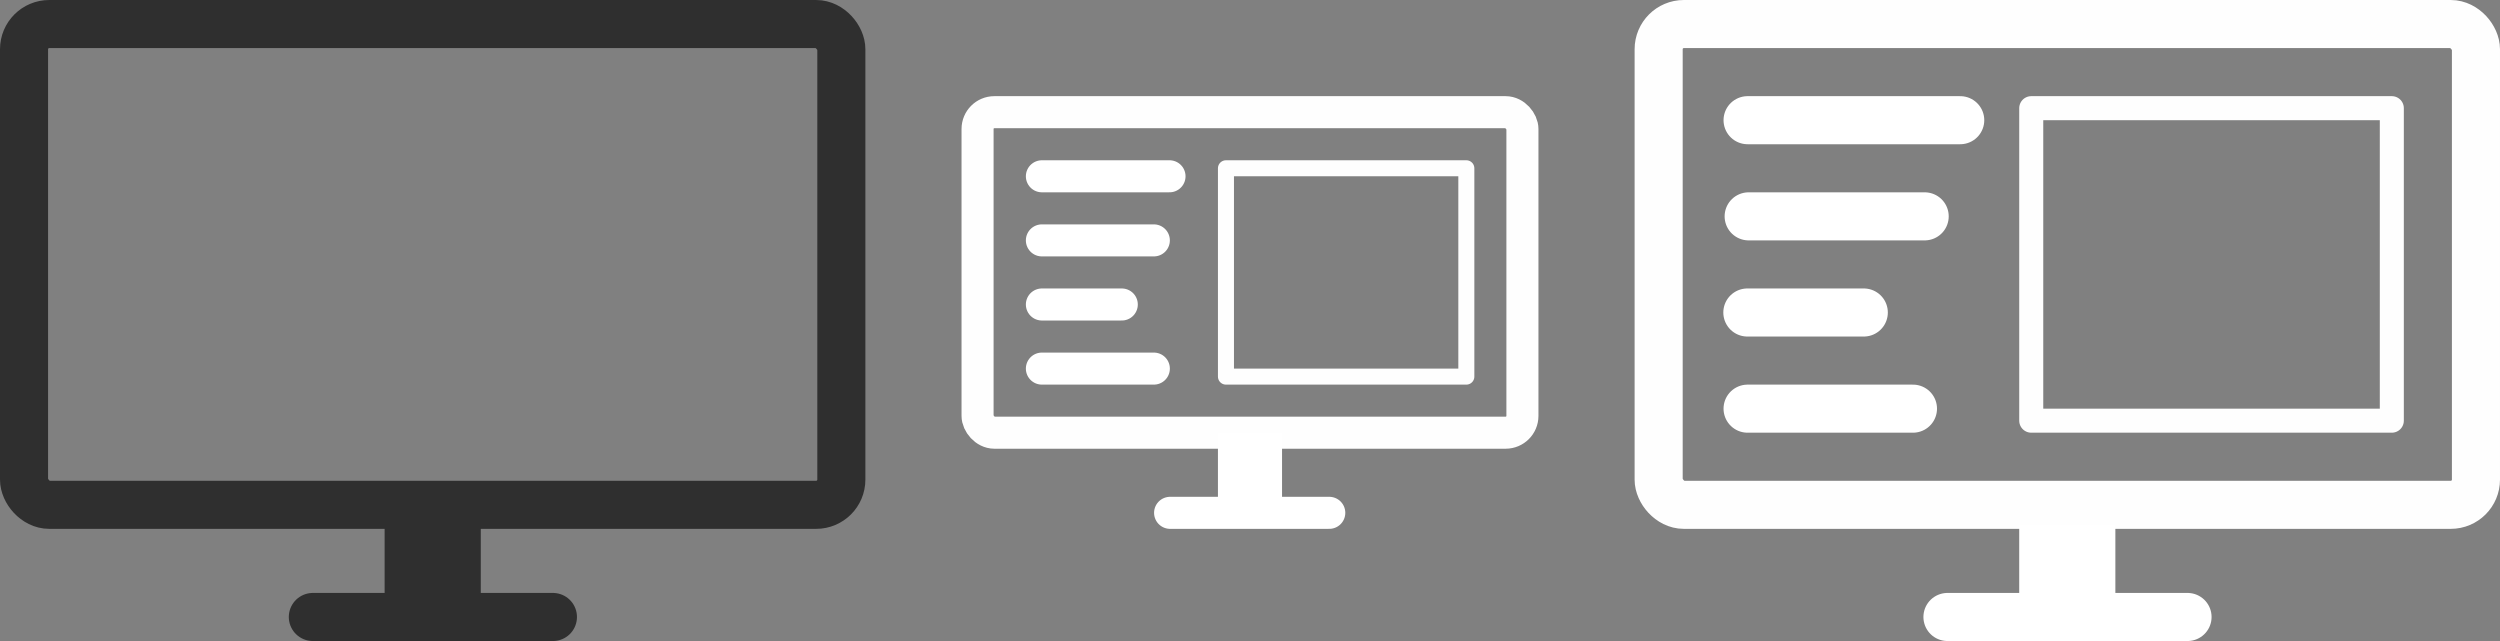 <?xml version="1.0" encoding="UTF-8" standalone="no"?>
<!-- Created with Inkscape (http://www.inkscape.org/) -->

<svg
   xmlns:dc="http://purl.org/dc/elements/1.1/"
   xmlns:cc="http://creativecommons.org/ns#"
   xmlns:rdf="http://www.w3.org/1999/02/22-rdf-syntax-ns#"
   xmlns:svg="http://www.w3.org/2000/svg"
   xmlns="http://www.w3.org/2000/svg"
   xmlns:sodipodi="http://sodipodi.sourceforge.net/DTD/sodipodi-0.dtd"
   xmlns:inkscape="http://www.inkscape.org/namespaces/inkscape"
   width="780"
   height="200"
   viewBox="0 0 206.375 52.917"
   version="1.1"
   id="svg8"
   inkscape:version="0.92.4 5da689c313, 2019-01-14"
   sodipodi:docname="secondary_mirror.svg"
   inkscape:export-filename="/home/carlo/multimonitor-tool/Icons/TV_extended.svg.png"
   inkscape:export-xdpi="96"
   inkscape:export-ydpi="96">
  <rect x="0" y="0" width="206.375" height="52.917" fill="#808080" stroke="none"/>
  <defs
     id="defs2" />
  <sodipodi:namedview
     id="base"
     pagecolor="#000000"
     bordercolor="#666666"
     borderopacity="1.0"
     inkscape:pageopacity="0"
     inkscape:pageshadow="2"
     inkscape:zoom="0.71874"
     inkscape:cx="435.90578"
     inkscape:cy="24.593192"
     inkscape:document-units="px"
     inkscape:current-layer="layer1-0"
     showgrid="false"
     inkscape:window-width="1920"
     inkscape:window-height="1011"
     inkscape:window-x="1920"
     inkscape:window-y="0"
     inkscape:window-maximized="1"
     units="px" />
  <g
     inkscape:label="Ebene 1"
     inkscape:groupmode="layer"
     id="layer1"
     transform="translate(0,-244.083)">
    <g
       style="stroke:#ffffff;stroke-width:25.128;stroke-miterlimit:4;stroke-dasharray:none;stroke-opacity:1"
       inkscape:label="Ebene 1"
       id="layer1-9-4-3"
       transform="matrix(0.059,0,0,0.098,19.187,126.892)" />
    <g
       transform="translate(0,-79.375)"
       id="layer1-35"
       inkscape:label="Ebene 1">
      <g
         style="stroke:#ffffff;stroke-opacity:1"
         transform="matrix(0.1,0,0,0.1,47.36,214.648)"
         inkscape:label="Ebene 1"
         id="layer1-3">
        <g
           transform="matrix(10,0,0,10,-473.604,-2146.479)"
           id="layer1-356"
           inkscape:label="Ebene 1">
          <g
             transform="matrix(0.059,0,0,0.098,19.187,126.892)"
             id="layer1-9-4-3-6"
             inkscape:label="Ebene 1"
             style="stroke:#ffffff;stroke-width:25.128;stroke-miterlimit:4;stroke-dasharray:none;stroke-opacity:1" />
          <g
             transform="translate(-1e-5,79.375)"
             id="layer1-0"
             inkscape:label="Ebene 1">
            <rect
               id="rect952-23"
               width="67.469"
               height="39.688"
               x="1.984"
               y="246.068"
               style="opacity:0.99;fill:none;fill-opacity:1;stroke:#2f2f2f;stroke-width:3.969;stroke-linejoin:round;stroke-miterlimit:4;stroke-dasharray:none;stroke-opacity:1"
               ry="2.079" />
            <path
               style="fill:none;stroke:#2f2f2f;stroke-width:7.937;stroke-linecap:butt;stroke-linejoin:miter;stroke-miterlimit:4;stroke-dasharray:none;stroke-opacity:1"
               d="m 35.719,287.427 v 6.615"
               id="path954-7"
               inkscape:connector-curvature="0" />
            <path
               style="fill:none;stroke:#2f2f2f;stroke-width:3.969;stroke-linecap:round;stroke-linejoin:round;stroke-miterlimit:4;stroke-dasharray:none;stroke-opacity:1"
               d="M 25.825,295.015 H 45.644"
               id="path956-5"
               inkscape:connector-curvature="0"
               sodipodi:nodetypes="cc" />
            <g
               transform="translate(79.375)"
               id="layer1-35629"
               inkscape:label="Ebene 1">
              <rect
                 ry="1.386"
                 style="opacity:0.99;fill:none;fill-opacity:1;stroke:#ffffff;stroke-width:2.646;stroke-linejoin:round;stroke-miterlimit:4;stroke-dasharray:none;stroke-opacity:1"
                 y="253.344"
                 x="1.323"
                 height="26.458"
                 width="44.979"
                 id="rect10" />
              <path
                 inkscape:connector-curvature="0"
                 id="path877"
                 d="m 23.812,279.802 v 6.615"
                 style="fill:none;stroke:#ffffff;stroke-width:5.292;stroke-linecap:butt;stroke-linejoin:miter;stroke-miterlimit:4;stroke-dasharray:none;stroke-opacity:1" />
              <path
                 sodipodi:nodetypes="cc"
                 inkscape:connector-curvature="0"
                 id="path881"
                 d="M 17.217,286.417 H 30.357"
                 style="fill:none;stroke:#ffffff;stroke-width:2.646;stroke-linecap:round;stroke-linejoin:round;stroke-miterlimit:4;stroke-dasharray:none;stroke-opacity:1" />
              <rect
                 id="rect952-1"
                 width="67.469"
                 height="39.688"
                 x="57.547"
                 y="246.068"
                 style="opacity:0.99;fill:none;fill-opacity:1;stroke:#ffffff;stroke-width:3.969;stroke-linejoin:round;stroke-miterlimit:4;stroke-dasharray:none;stroke-opacity:1"
                 ry="2.079" />
              <path
                 style="fill:none;stroke:#ffffff;stroke-width:7.937;stroke-linecap:butt;stroke-linejoin:miter;stroke-miterlimit:4;stroke-dasharray:none;stroke-opacity:1"
                 d="m 91.281,287.427 v 6.615"
                 id="path954-2"
                 inkscape:connector-curvature="0" />
              <path
                 style="fill:none;stroke:#ffffff;stroke-width:3.969;stroke-linecap:round;stroke-linejoin:round;stroke-miterlimit:4;stroke-dasharray:none;stroke-opacity:1"
                 d="M 81.388,295.015 H 101.207"
                 id="path956-7"
                 inkscape:connector-curvature="0"
                 sodipodi:nodetypes="cc" />
              <g
                 style="stroke:#ffffff;stroke-opacity:1"
                 inkscape:label="Ebene 1"
                 id="layer1-6"
                 transform="matrix(-1,0,0,1,1270,-793.75)">
                <path
                   style="fill:none;stroke:#ffffff;stroke-width:3.969;stroke-linecap:round;stroke-linejoin:round;stroke-miterlimit:4;stroke-dasharray:none;stroke-opacity:1"
                   d="m 1205.112,1047.755 h -17.555"
                   id="path958-4"
                   inkscape:connector-curvature="0"
                   sodipodi:nodetypes="cc" />
                <path
                   sodipodi:nodetypes="cc"
                   inkscape:connector-curvature="0"
                   id="path960-9"
                   d="m 1205.023,1055.693 h -14.531"
                   style="fill:none;stroke:#ffffff;stroke-width:3.969;stroke-linecap:round;stroke-linejoin:round;stroke-miterlimit:4;stroke-dasharray:none;stroke-opacity:1" />
                <path
                   style="fill:none;stroke:#ffffff;stroke-width:3.969;stroke-linecap:round;stroke-linejoin:round;stroke-miterlimit:4;stroke-dasharray:none;stroke-opacity:1"
                   d="m 1205.131,1063.63 h -9.613"
                   id="path962-0"
                   inkscape:connector-curvature="0"
                   sodipodi:nodetypes="cc" />
                <path
                   sodipodi:nodetypes="cc"
                   inkscape:connector-curvature="0"
                   id="path964-9"
                   d="m 1205.112,1071.568 h -13.653"
                   style="fill:none;stroke:#ffffff;stroke-width:3.969;stroke-linecap:round;stroke-linejoin:round;stroke-miterlimit:4;stroke-dasharray:none;stroke-opacity:1" />
                <rect
                   transform="scale(-1,1)"
                   style="opacity:0.99;fill:none;fill-opacity:1;stroke:#ffffff;stroke-width:1.984;stroke-linecap:round;stroke-linejoin:round;stroke-miterlimit:4;stroke-dasharray:none;stroke-opacity:1;paint-order:normal"
                   id="rect826-1"
                   width="29.766"
                   height="25.797"
                   x="-1181.695"
                   y="1046.763"
                   rx="2.759"
                   ry="0" />
                <g
                   style="stroke:#ffffff;stroke-opacity:1"
                   transform="matrix(-0.1,0,0,0.1,1270.265,966.065)"
                   id="layer1-8-0"
                   inkscape:label="Ebene 1">
                  <path
                     style="fill:none;stroke:#ffffff;stroke-width:26.458;stroke-linecap:round;stroke-linejoin:round;stroke-miterlimit:4;stroke-dasharray:none;stroke-opacity:1"
                     d="M 68.98,863.207 H 174.335"
                     id="path914"
                     inkscape:connector-curvature="0"
                     sodipodi:nodetypes="cc" />
                  <path
                     sodipodi:nodetypes="cc"
                     inkscape:connector-curvature="0"
                     id="path925"
                     d="M 68.98,916.124 H 161.396"
                     style="fill:none;stroke:#ffffff;stroke-width:26.458;stroke-linecap:round;stroke-linejoin:round;stroke-miterlimit:4;stroke-dasharray:none;stroke-opacity:1" />
                  <path
                     style="fill:none;stroke:#ffffff;stroke-width:26.458;stroke-linecap:round;stroke-linejoin:round;stroke-miterlimit:4;stroke-dasharray:none;stroke-opacity:1"
                     d="M 68.98,969.04 H 134.938"
                     id="path927"
                     inkscape:connector-curvature="0"
                     sodipodi:nodetypes="cc" />
                  <path
                     sodipodi:nodetypes="cc"
                     inkscape:connector-curvature="0"
                     id="path929"
                     d="M 68.98,1021.957 H 161.396"
                     style="fill:none;stroke:#ffffff;stroke-width:26.458;stroke-linecap:round;stroke-linejoin:round;stroke-miterlimit:4;stroke-dasharray:none;stroke-opacity:1" />
                  <rect
                     ry="0"
                     rx="8.999"
                     y="856.594"
                     x="220.927"
                     height="171.979"
                     width="198.438"
                     id="rect931-0"
                     style="opacity:0.99;fill:none;fill-opacity:1;stroke:#ffffff;stroke-width:13.229;stroke-linecap:round;stroke-linejoin:round;stroke-miterlimit:4;stroke-dasharray:none;stroke-opacity:1;paint-order:normal" />
                </g>
              </g>
            </g>
          </g>
        </g>
      </g>
    </g>
  </g>
</svg>
